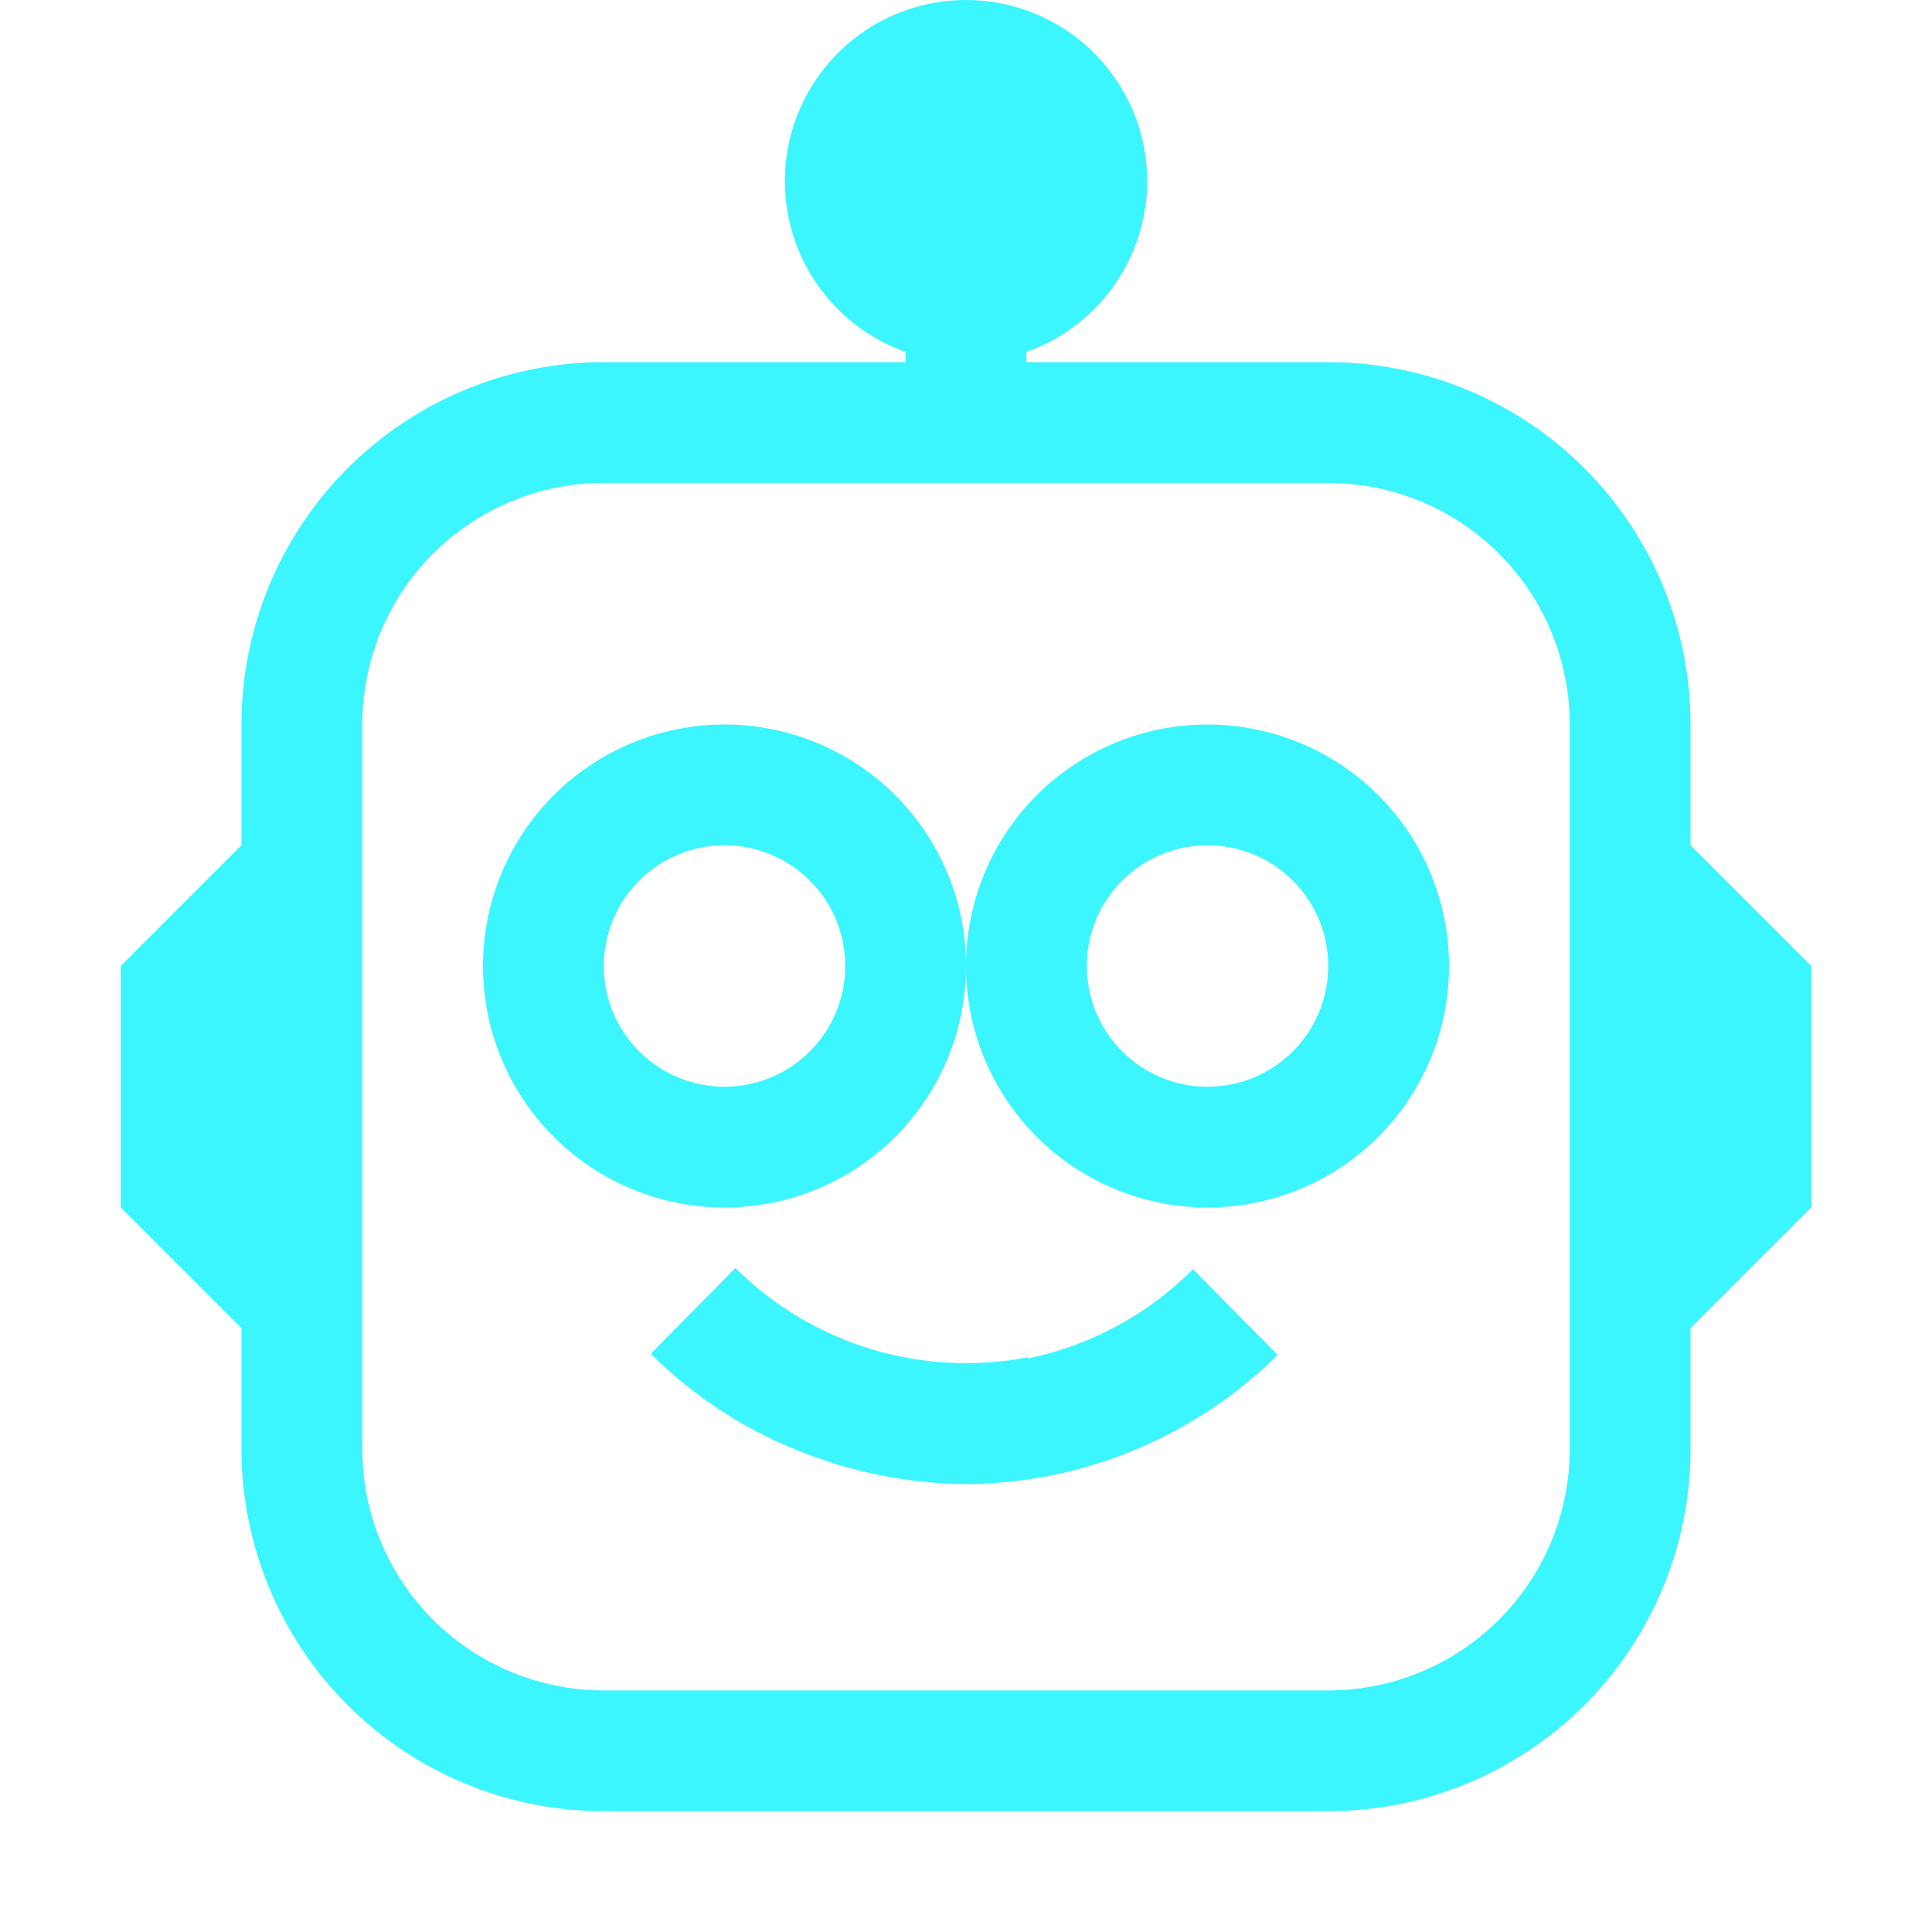 <svg width="48" height="48" viewBox="0 0 48 48" fill="none" xmlns="http://www.w3.org/2000/svg">
<path fill-rule="evenodd" clip-rule="evenodd" d="M24 24C24 25.591 23.368 27.117 22.243 28.243C21.117 29.368 19.591 30 18 30C16.409 30 14.883 29.368 13.757 28.243C12.632 27.117 12 25.591 12 24C12 22.409 12.632 20.883 13.757 19.757C14.883 18.632 16.409 18 18 18C19.591 18 21.117 18.632 22.243 19.757C23.368 20.883 24 22.409 24 24ZM15 24C15 24.796 15.316 25.559 15.879 26.121C16.441 26.684 17.204 27 18 27C18.796 27 19.559 26.684 20.121 26.121C20.684 25.559 21 24.796 21 24C21 23.204 20.684 22.441 20.121 21.879C19.559 21.316 18.796 21 18 21C17.204 21 16.441 21.316 15.879 21.879C15.316 22.441 15 23.204 15 24ZM24 24C24 25.591 24.632 27.117 25.757 28.243C26.883 29.368 28.409 30 30 30C31.591 30 33.117 29.368 34.243 28.243C35.368 27.117 36 25.591 36 24C36 22.409 35.368 20.883 34.243 19.757C33.117 18.632 31.591 18 30 18C28.409 18 26.883 18.632 25.757 19.757C24.632 20.883 24 22.409 24 24ZM33 24C33 24.796 32.684 25.559 32.121 26.121C31.559 26.684 30.796 27 30 27C29.204 27 28.441 26.684 27.879 26.121C27.316 25.559 27 24.796 27 24C27 23.204 27.316 22.441 27.879 21.879C28.441 21.316 29.204 21 30 21C30.796 21 31.559 21.316 32.121 21.879C32.684 22.441 33 23.204 33 24ZM25.53 33.753C27.088 33.433 28.518 32.661 29.64 31.533L31.74 33.663C29.678 35.703 26.9 36.855 24 36.873C22.537 36.859 21.091 36.564 19.74 36.003C18.404 35.459 17.19 34.654 16.17 33.633L18.27 31.503C19.208 32.436 20.36 33.126 21.625 33.513C22.89 33.899 24.231 33.972 25.53 33.723V33.753Z" fill="#3BF5FF"/>
<path fill-rule="evenodd" clip-rule="evenodd" d="M28.5 4.498C28.5 5.429 28.212 6.337 27.675 7.097C27.138 7.857 26.378 8.432 25.5 8.743V8.998H33C35.387 8.998 37.676 9.946 39.364 11.634C41.052 13.322 42 15.611 42 17.998V20.998L45 23.998V29.998L42 32.998V35.998C42 38.385 41.052 40.674 39.364 42.362C37.676 44.049 35.387 44.998 33 44.998H15C12.613 44.998 10.324 44.049 8.636 42.362C6.948 40.674 6 38.385 6 35.998V32.998L3 29.998V23.998L6 20.998V17.998C6 15.611 6.948 13.322 8.636 11.634C10.324 9.946 12.613 8.998 15 8.998H22.5V8.743C21.722 8.468 21.035 7.984 20.514 7.345C19.992 6.706 19.656 5.936 19.543 5.119C19.429 4.302 19.543 3.469 19.87 2.712C20.198 1.955 20.728 1.303 21.401 0.826C22.074 0.35 22.866 0.068 23.689 0.011C24.512 -0.046 25.334 0.124 26.067 0.503C26.8 0.882 27.414 1.455 27.843 2.159C28.272 2.864 28.5 3.673 28.5 4.498ZM15 11.998C13.409 11.998 11.883 12.63 10.757 13.755C9.632 14.88 9 16.406 9 17.998V35.998C9 37.589 9.632 39.115 10.757 40.24C11.883 41.365 13.409 41.998 15 41.998H33C34.591 41.998 36.117 41.365 37.243 40.24C38.368 39.115 39 37.589 39 35.998V17.998C39 16.406 38.368 14.88 37.243 13.755C36.117 12.63 34.591 11.998 33 11.998H15Z" fill="#3BF5FF"/>
</svg>
